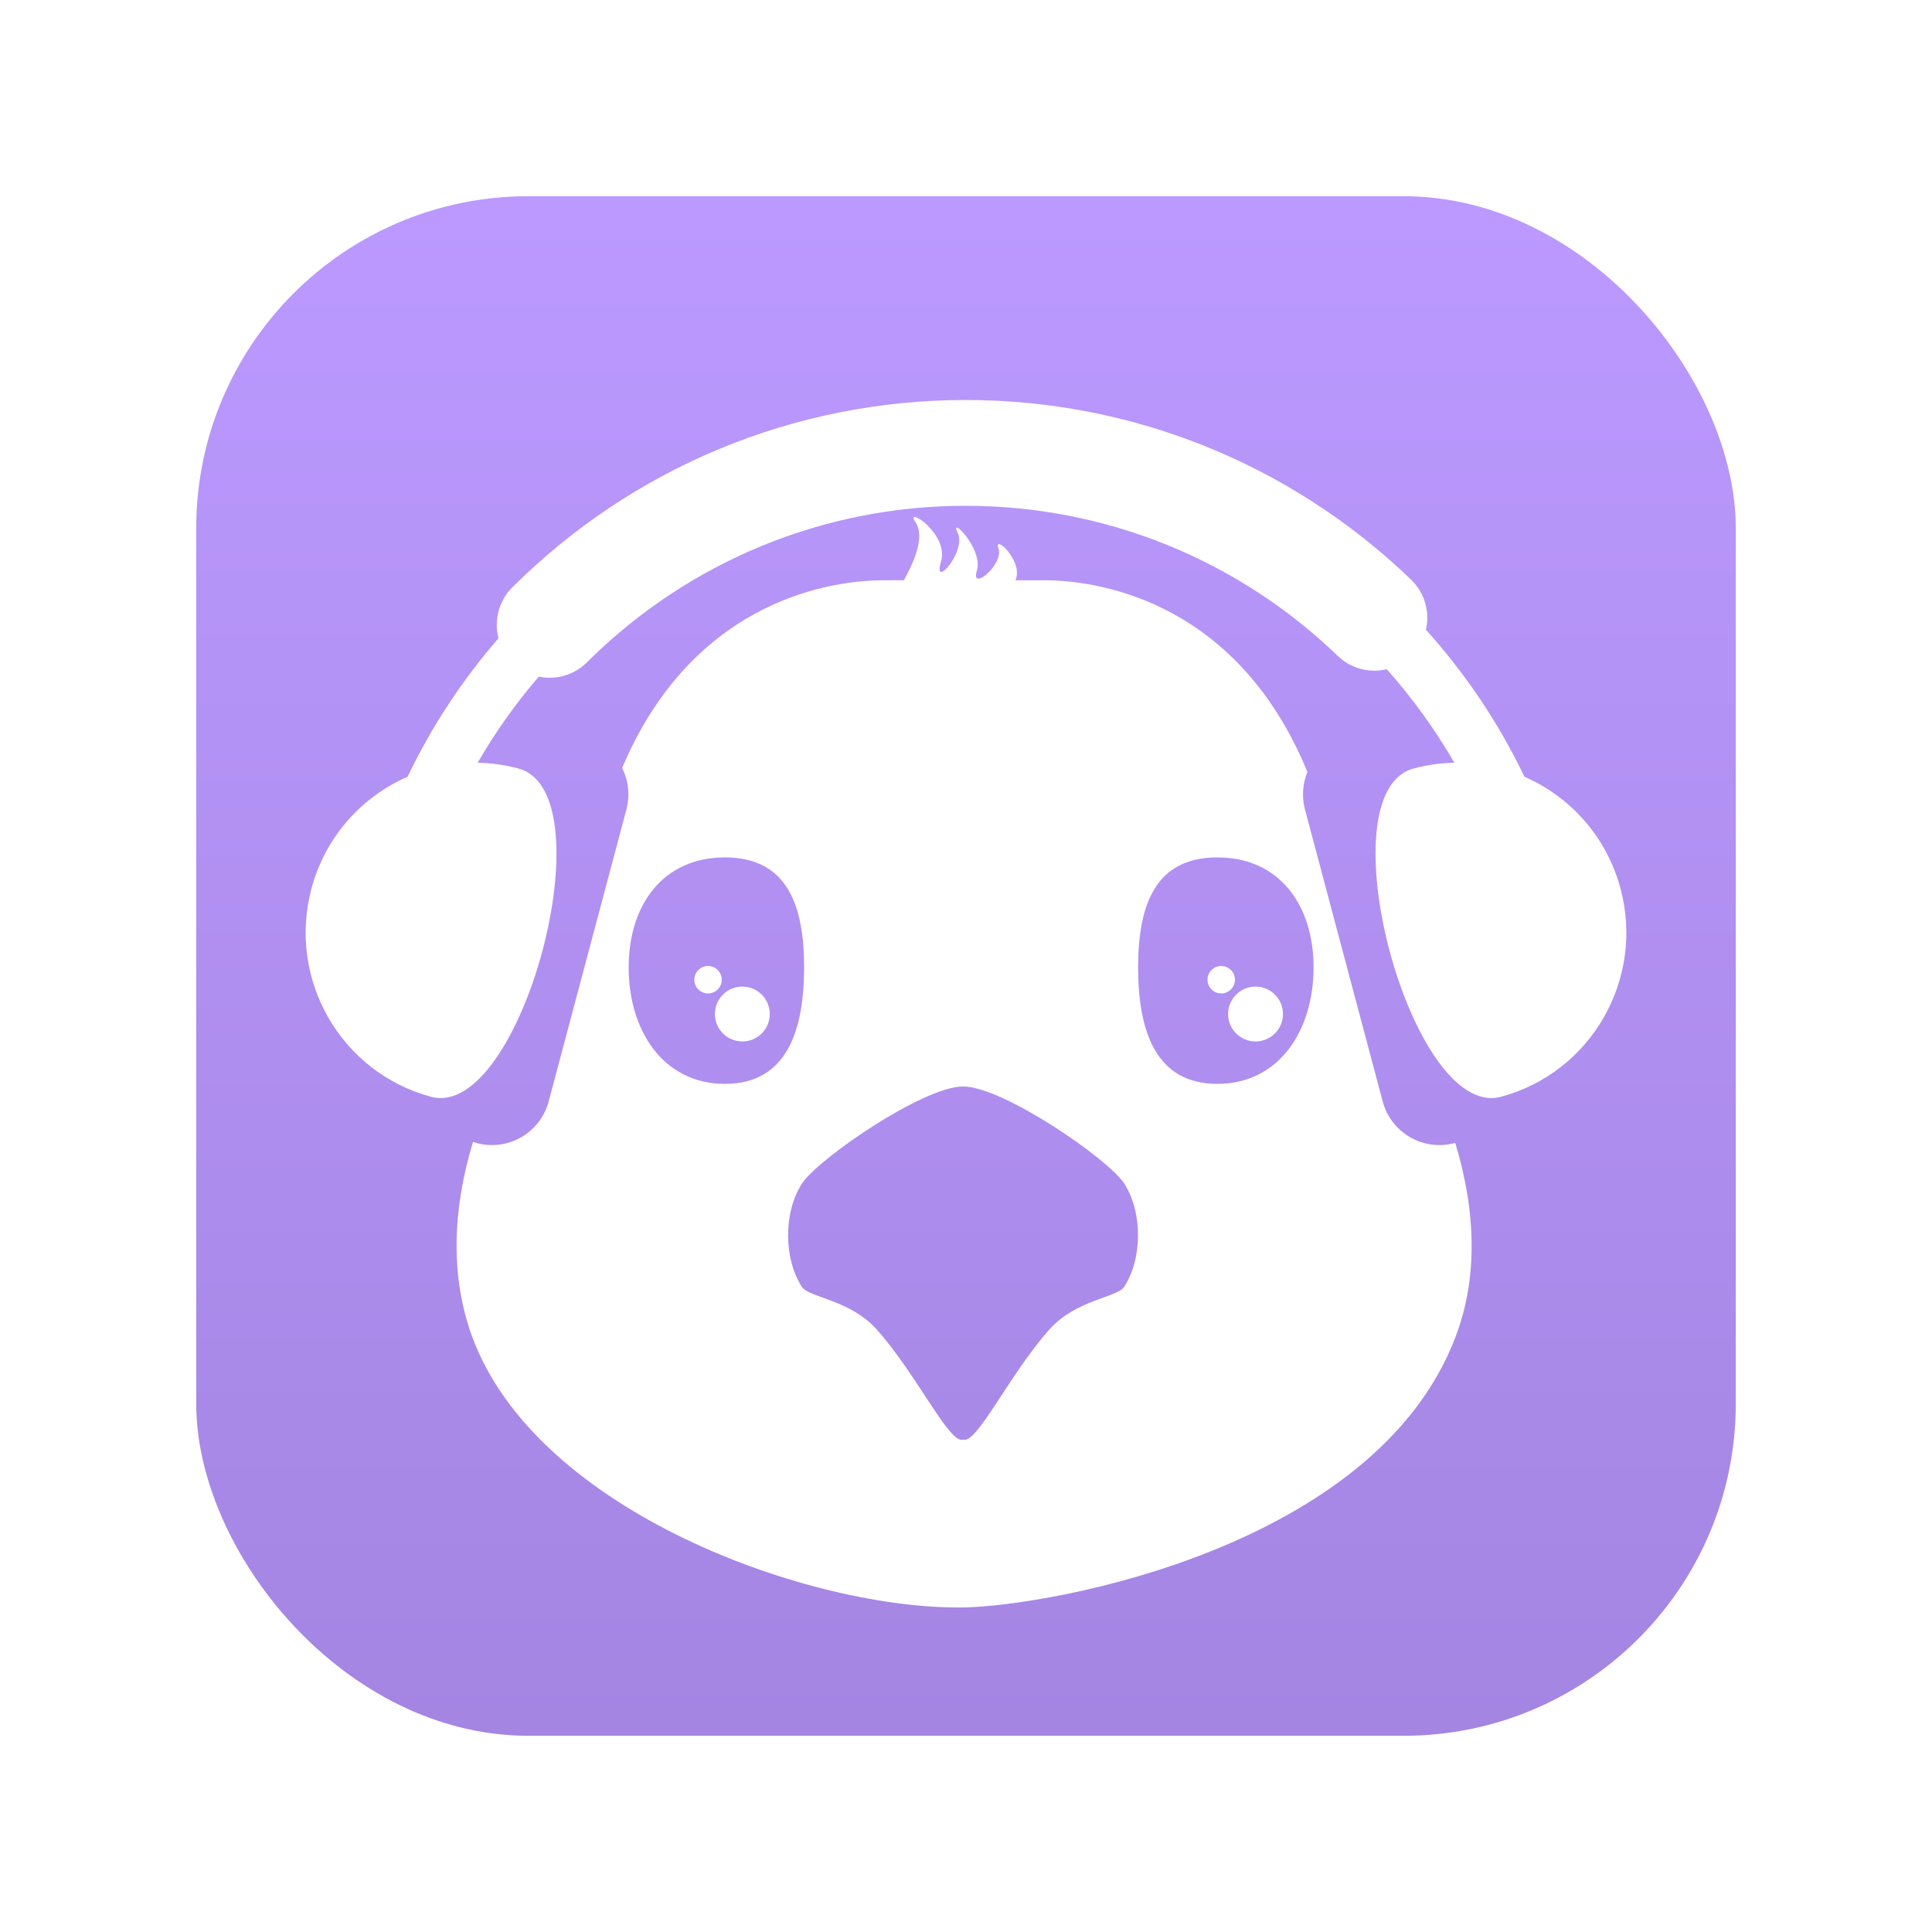 <?xml version="1.0" encoding="UTF-8"?>
<svg width="512px" height="512px" viewBox="0 0 512 512" version="1.1" xmlns="http://www.w3.org/2000/svg" xmlns:xlink="http://www.w3.org/1999/xlink">
    <!-- Generator: Sketch 63.1 (92452) - https://sketch.com -->
    <title>Icon Squircle Small</title>
    <desc>Created with Sketch.</desc>
    <defs>
        <linearGradient x1="50%" y1="0.523%" x2="50%" y2="100%" id="linearGradient-1">
            <stop stop-color="#BB99FF" offset="0%"></stop>
            <stop stop-color="#A485E2" offset="100%"></stop>
        </linearGradient>
        <filter x="-27.4%" y="-30.0%" width="154.9%" height="160.0%" filterUnits="objectBoundingBox" id="filter-2">
            <feOffset dx="0" dy="10" in="SourceAlpha" result="shadowOffsetOuter1"></feOffset>
            <feGaussianBlur stdDeviation="20" in="shadowOffsetOuter1" result="shadowBlurOuter1"></feGaussianBlur>
            <feColorMatrix values="0 0 0 0 0   0 0 0 0 0   0 0 0 0 0  0 0 0 0.3 0" type="matrix" in="shadowBlurOuter1" result="shadowMatrixOuter1"></feColorMatrix>
            <feMerge>
                <feMergeNode in="shadowMatrixOuter1"></feMergeNode>
                <feMergeNode in="SourceGraphic"></feMergeNode>
            </feMerge>
        </filter>
    </defs>
    <g id="Icon-Squircle-Small" stroke="none" stroke-width="1" fill="none" fill-rule="evenodd">
        <rect id="Rectangle" fill="url(#linearGradient-1)" x="52" y="52" width="408" height="408" rx="88"></rect>
        <g id="Group-6" filter="url(#filter-2)" transform="translate(81, 96)" fill="#FFFFFF">
            <path d="M168.36,42.893 C166.079,50.427 175.2,40.104 172.806,35.219 C170.412,30.335 179.659,39.439 177.881,45.233 C176.104,51.028 185.06,43.564 183.611,39.392 C182.163,35.223 190.461,42.9 188.081,47.771 L195.608,47.771 C212.112,47.771 247.455,54.65 265.476,98.588 C264.223,101.645 263.922,105.117 264.837,108.552 L285.428,185.888 C287.639,194.196 296.167,199.138 304.475,196.926 C304.491,196.921 304.507,196.917 304.523,196.913 L304.653,196.876 C310.29,215.383 310.548,232.863 304.819,248.055 C283.757,304.109 197.599,319.567 174.442,319.987 C134.049,320.669 61.092,294.767 44.065,248.055 C38.501,232.715 38.699,215.206 44.351,196.622 C44.667,196.728 44.986,196.825 45.31,196.913 C45.326,196.917 45.342,196.921 45.358,196.926 C53.562,199.11 61.98,194.318 64.32,186.198 L64.405,185.888 L84.996,108.552 C86.02,104.706 85.521,100.813 83.869,97.513 C101.865,55.001 136.209,47.921 152.792,47.773 L153.328,47.771 L158.538,47.77 L158.759,47.372 C162.64,40.275 163.582,35.265 161.585,32.343 C158.531,27.877 170.641,35.359 168.36,42.893 Z M174.202,181.937 C163.764,181.879 135.742,201.126 131.506,207.689 C126.635,215.237 126.635,227.474 131.506,235.021 C133.368,237.905 144.252,238.414 151.304,246.289 C161.979,258.211 170.695,276.972 174.233,275.49 C177.769,276.973 186.48,258.203 197.148,246.276 C204.196,238.396 215.074,237.888 216.935,235.002 C221.803,227.452 221.803,215.209 216.935,207.658 C212.698,201.087 184.627,181.847 174.202,181.937 Z M241.59,121.222 C225.162,121.222 220.616,133.791 220.616,150.403 C220.616,167.016 225.162,181.238 241.59,181.238 C258.018,181.238 267.111,167.016 267.111,150.403 C267.111,133.791 258.018,121.222 241.59,121.222 Z M111.123,121.222 C94.695,121.222 85.601,133.791 85.601,150.403 C85.601,167.016 94.695,181.238 111.123,181.238 C127.55,181.238 132.096,167.016 132.096,150.403 C132.096,133.791 127.55,121.222 111.123,121.222 Z" id="Combined-Shape"></path>
            <path d="M174.904,0 C219.502,0 261.426,17.264 292.949,47.613 C296.634,51.161 297.959,56.239 296.886,60.886 C307.347,72.492 316.169,85.6 322.988,99.847 C335.096,105.126 344.78,115.706 348.462,129.514 C354.867,153.534 340.681,178.224 316.776,184.66 C292.872,191.096 269.676,104.111 293.581,97.675 C297.197,96.702 300.829,96.201 304.411,96.137 C299.292,87.257 293.282,78.954 286.502,71.349 C282.014,72.424 277.092,71.258 273.521,67.82 C247.166,42.447 212.182,28.04 174.904,28.04 C137.159,28.04 101.778,42.814 75.345,68.734 L74.547,69.523 C71.076,72.98 66.248,74.241 61.787,73.309 C55.702,80.371 50.272,88.013 45.587,96.137 C49.171,96.201 52.803,96.702 56.419,97.675 C80.324,104.111 57.128,191.096 33.224,184.66 C9.319,178.224 -4.867,153.534 1.538,129.514 C5.22,115.707 14.903,105.127 27.012,99.848 C33.39,86.521 41.522,74.19 51.109,63.152 C49.887,58.483 51.111,53.302 54.779,49.649 C86.494,18.062 129.291,0 174.904,0 Z" id="Combined-Shape"></path>
            <path d="M115.727,155.455 C119.744,155.455 123,158.711 123,162.727 C123,166.744 119.744,170 115.727,170 C111.711,170 108.455,166.744 108.455,162.727 C108.455,158.711 111.711,155.455 115.727,155.455 Z M106.636,150 C108.645,150 110.273,151.628 110.273,153.636 C110.273,155.645 108.645,157.273 106.636,157.273 C104.628,157.273 103,155.645 103,153.636 C103,151.628 104.628,150 106.636,150 Z" id="Combined-Shape"></path>
            <path d="M251.727,155.455 C255.744,155.455 259,158.711 259,162.727 C259,166.744 255.744,170 251.727,170 C247.711,170 244.455,166.744 244.455,162.727 C244.455,158.711 247.711,155.455 251.727,155.455 Z M242.636,150 C244.645,150 246.273,151.628 246.273,153.636 C246.273,155.645 244.645,157.273 242.636,157.273 C240.628,157.273 239,155.645 239,153.636 C239,151.628 240.628,150 242.636,150 Z" id="Combined-Shape"></path>
        </g>
    </g>
</svg>